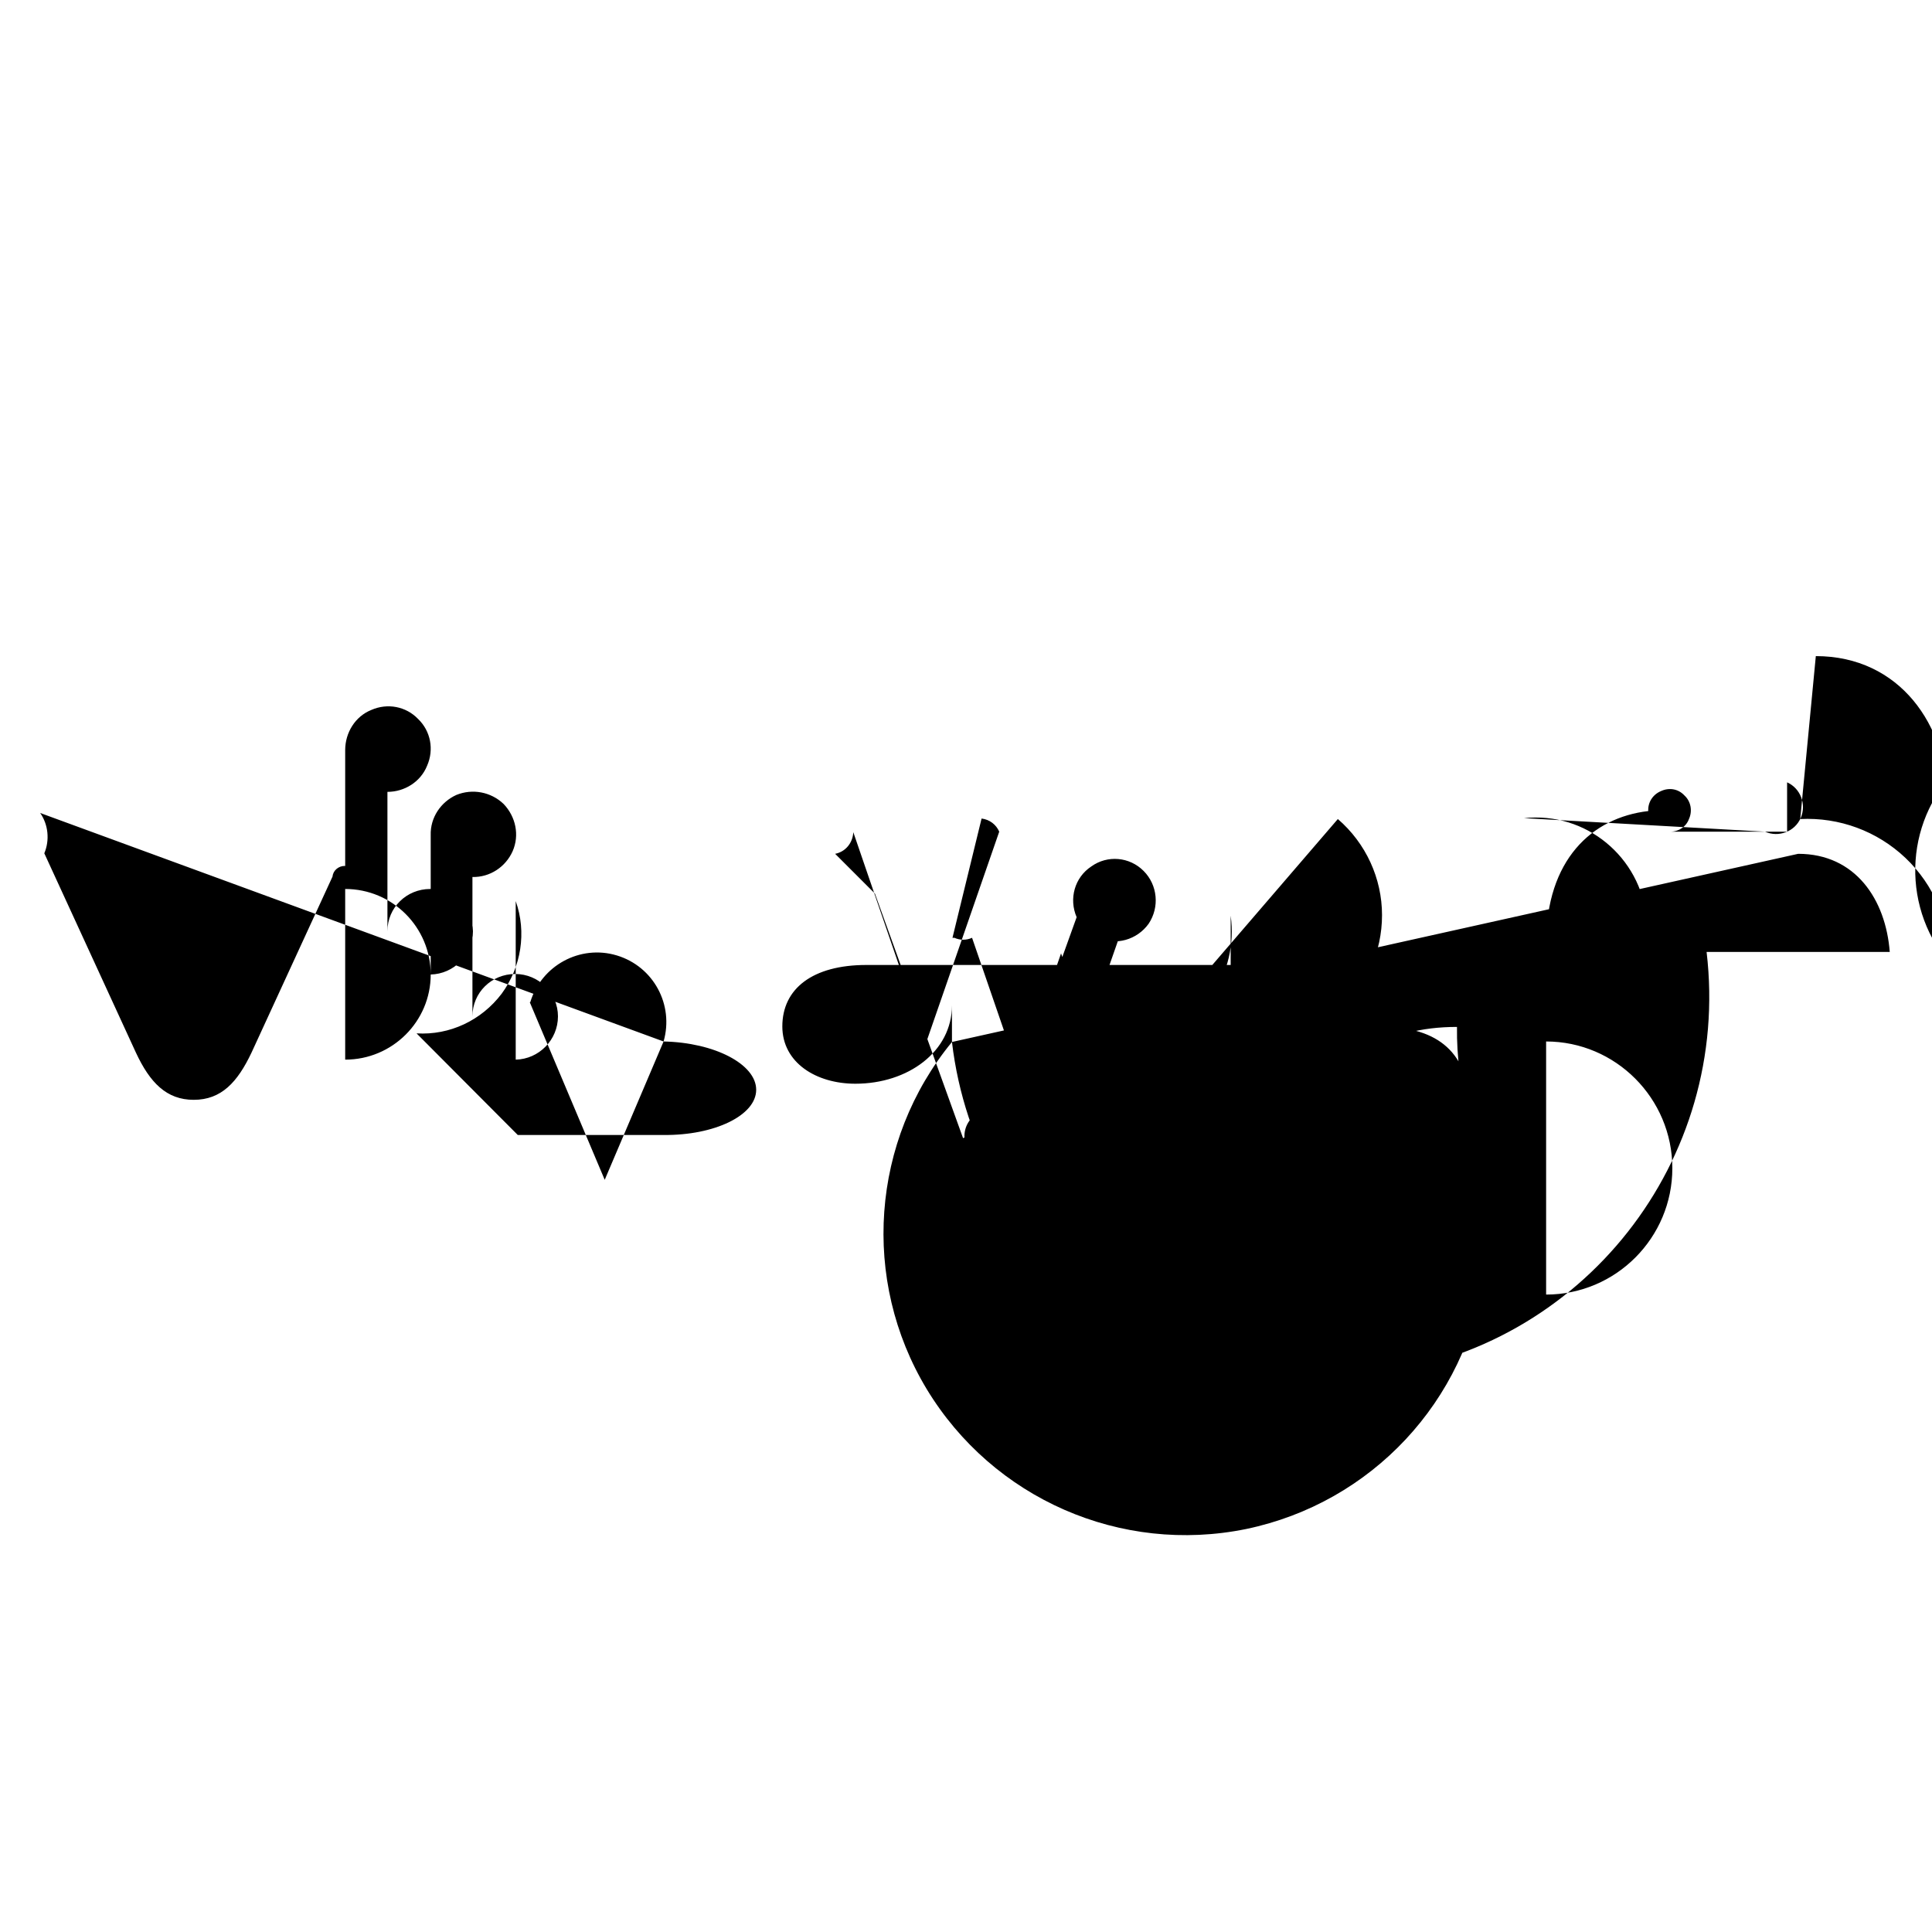 <?xml version="1.0" encoding="UTF-8"?>
<svg xmlns="http://www.w3.org/2000/svg" xmlns:xlink="http://www.w3.org/1999/xlink" width="15pt" height="15pt" viewBox="0 0 15 15" version="1.1">
<g id="surface1">
<path style=" stroke:none;fill-rule:nonzero;fill:rgb(0%,0%,0%);fill-opacity:1;" d="M 0.312 6.312 C 0.375 6.402 0.387 6.523 0.344 6.625 L 1.055 8.172 C 1.164 8.406 1.293 8.539 1.504 8.539 C 1.719 8.539 1.844 8.402 1.953 8.172 L 2.582 6.805 C 2.586 6.758 2.629 6.723 2.676 6.723 C 2.723 6.727 2.758 6.766 2.762 6.812 C 2.762 6.859 2.727 6.898 2.68 6.902 L 2.68 8.227 C 3.047 8.227 3.344 7.93 3.344 7.566 C 3.344 7.199 3.047 6.902 2.68 6.902 L 2.68 5.824 C 2.68 5.688 2.758 5.562 2.883 5.512 C 3.008 5.457 3.152 5.484 3.246 5.582 C 3.344 5.676 3.371 5.82 3.316 5.945 C 3.266 6.07 3.141 6.148 3.008 6.148 L 3.008 7.23 C 3.008 7.047 3.156 6.902 3.34 6.902 C 3.523 6.902 3.668 7.051 3.672 7.23 C 3.672 7.414 3.523 7.562 3.344 7.566 L 3.344 6.484 C 3.34 6.348 3.422 6.227 3.543 6.172 C 3.668 6.121 3.812 6.148 3.91 6.242 C 4.004 6.34 4.035 6.484 3.98 6.609 C 3.926 6.73 3.805 6.812 3.668 6.809 L 3.668 7.891 C 3.668 7.707 3.816 7.562 4 7.562 C 4.184 7.562 4.332 7.711 4.332 7.891 C 4.332 8.074 4.184 8.223 4.004 8.227 L 4.004 6.996 C 4.09 7.238 4.047 7.508 3.895 7.715 C 3.738 7.922 3.492 8.039 3.234 8.023 L 4.02 8.812 L 5.152 8.812 C 5.547 8.816 5.871 8.66 5.871 8.461 C 5.871 8.262 5.547 8.094 5.152 8.086 L 4.695 9.16 L 4.113 7.781 L 4.117 7.781 C 4.203 7.496 4.504 7.332 4.789 7.418 C 5.074 7.504 5.234 7.801 5.152 8.086 Z M 11.832 6.352 C 12.312 6.301 12.738 6.652 12.785 7.133 C 12.832 7.613 12.48 8.039 12.004 8.086 L 12.004 10.051 C 12.547 10.051 12.984 9.609 12.984 9.07 C 12.984 8.527 12.543 8.086 12.004 8.086 L 12.004 7.324 C 12.004 6.676 12.359 6.348 12.797 6.297 C 12.793 6.23 12.832 6.168 12.898 6.141 C 12.961 6.113 13.031 6.125 13.078 6.176 C 13.129 6.223 13.141 6.297 13.113 6.359 C 13.09 6.422 13.027 6.461 12.957 6.457 L 13.875 6.457 L 13.875 6.074 C 13.98 6.121 14.027 6.246 13.98 6.352 C 13.934 6.457 13.809 6.504 13.703 6.457 Z M 7.621 6.355 C 7.684 6.363 7.734 6.402 7.758 6.457 L 7.188 8.102 L 6.625 6.461 C 6.621 6.543 6.566 6.613 6.484 6.629 L 6.793 6.938 L 7.477 8.836 L 7.488 8.832 C 7.484 8.746 7.531 8.672 7.605 8.637 C 7.68 8.602 7.77 8.621 7.828 8.68 C 7.887 8.738 7.902 8.824 7.867 8.902 C 7.836 8.977 7.758 9.023 7.676 9.02 L 8.238 7.402 L 8.801 9.02 C 8.801 9.328 8.547 9.582 8.238 9.582 C 7.926 9.582 7.676 9.328 7.676 9.02 L 7.688 9.02 C 7.797 9.02 7.883 9.109 7.879 9.219 C 7.879 9.328 7.789 9.418 7.68 9.418 C 7.57 9.418 7.484 9.328 7.48 9.219 C 7.48 9.109 7.566 9.02 7.676 9.02 L 8.359 7.121 C 8.297 6.977 8.344 6.812 8.473 6.727 C 8.598 6.637 8.77 6.652 8.879 6.762 C 8.988 6.871 9.004 7.043 8.918 7.172 C 8.828 7.297 8.664 7.344 8.523 7.281 L 8.688 7.281 L 8.113 8.926 L 7.547 7.281 C 7.504 7.301 7.453 7.301 7.41 7.281 L 7.395 7.281 Z M 13.977 6.359 C 14.281 6.344 14.574 6.453 14.793 6.66 C 15.016 6.871 15.137 7.16 15.133 7.465 L 15.129 7.473 C 14.746 7.012 14.793 6.336 15.234 5.934 C 15.672 5.531 16.352 5.547 16.773 5.969 C 17.195 6.391 17.211 7.07 16.809 7.508 C 16.406 7.949 15.73 7.996 15.27 7.613 C 15.676 7.699 16.145 7.625 16.316 7.449 C 16.488 7.273 16.301 7.062 15.895 6.977 C 15.812 7.629 15.574 7.984 15.359 7.777 C 15.145 7.566 15.039 6.871 15.121 6.223 L 16.719 6.223 C 16.719 6.664 16.359 7.023 15.918 7.023 C 15.48 7.023 15.121 6.664 15.121 6.223 C 15.121 5.633 14.75 5.094 14.098 5.094 Z M 10.387 6.359 C 10.605 6.547 10.73 6.82 10.73 7.105 C 10.73 7.391 10.609 7.664 10.391 7.852 L 10.527 7.988 L 10.68 7.988 C 10.609 8.023 10.578 8.098 10.605 8.168 C 10.633 8.234 10.707 8.273 10.781 8.254 C 10.855 8.238 10.898 8.168 10.891 8.094 C 10.879 8.023 10.812 7.969 10.738 7.973 C 11.168 7.973 11.406 8.184 11.406 8.586 L 11.406 8.664 C 11.34 8.441 11.309 8.207 11.312 7.973 C 10.754 7.973 10.363 8.223 10.363 8.699 L 10.359 8.695 C 10.359 9.156 10.781 9.395 11.199 9.395 C 10.805 9.891 10.086 9.977 9.586 9.586 C 9.086 9.195 9.004 8.473 9.395 7.973 L 9.395 8.188 C 9.398 8.105 9.465 8.039 9.551 8.039 C 9.633 8.039 9.703 8.105 9.703 8.191 C 9.703 8.273 9.637 8.344 9.555 8.348 L 9.555 7.109 C 9.617 7.555 9.336 7.977 8.898 8.09 Z M 13.961 6.629 C 14.406 6.629 14.641 6.984 14.672 7.391 L 13.25 7.391 C 13.441 9.008 12.289 10.477 10.668 10.668 C 9.051 10.863 7.582 9.707 7.391 8.09 Z M 10.281 7.492 C 11.164 7.949 11.66 8.914 11.523 9.895 C 11.387 10.879 10.648 11.668 9.676 11.871 C 8.703 12.07 7.711 11.637 7.195 10.785 C 6.684 9.938 6.762 8.855 7.391 8.09 L 7.391 7.805 C 7.391 8.164 7.051 8.414 6.641 8.414 C 6.336 8.414 6.074 8.25 6.074 7.969 C 6.074 7.676 6.309 7.492 6.727 7.492 Z M 10.281 7.492 "/>
</g>
</svg>
